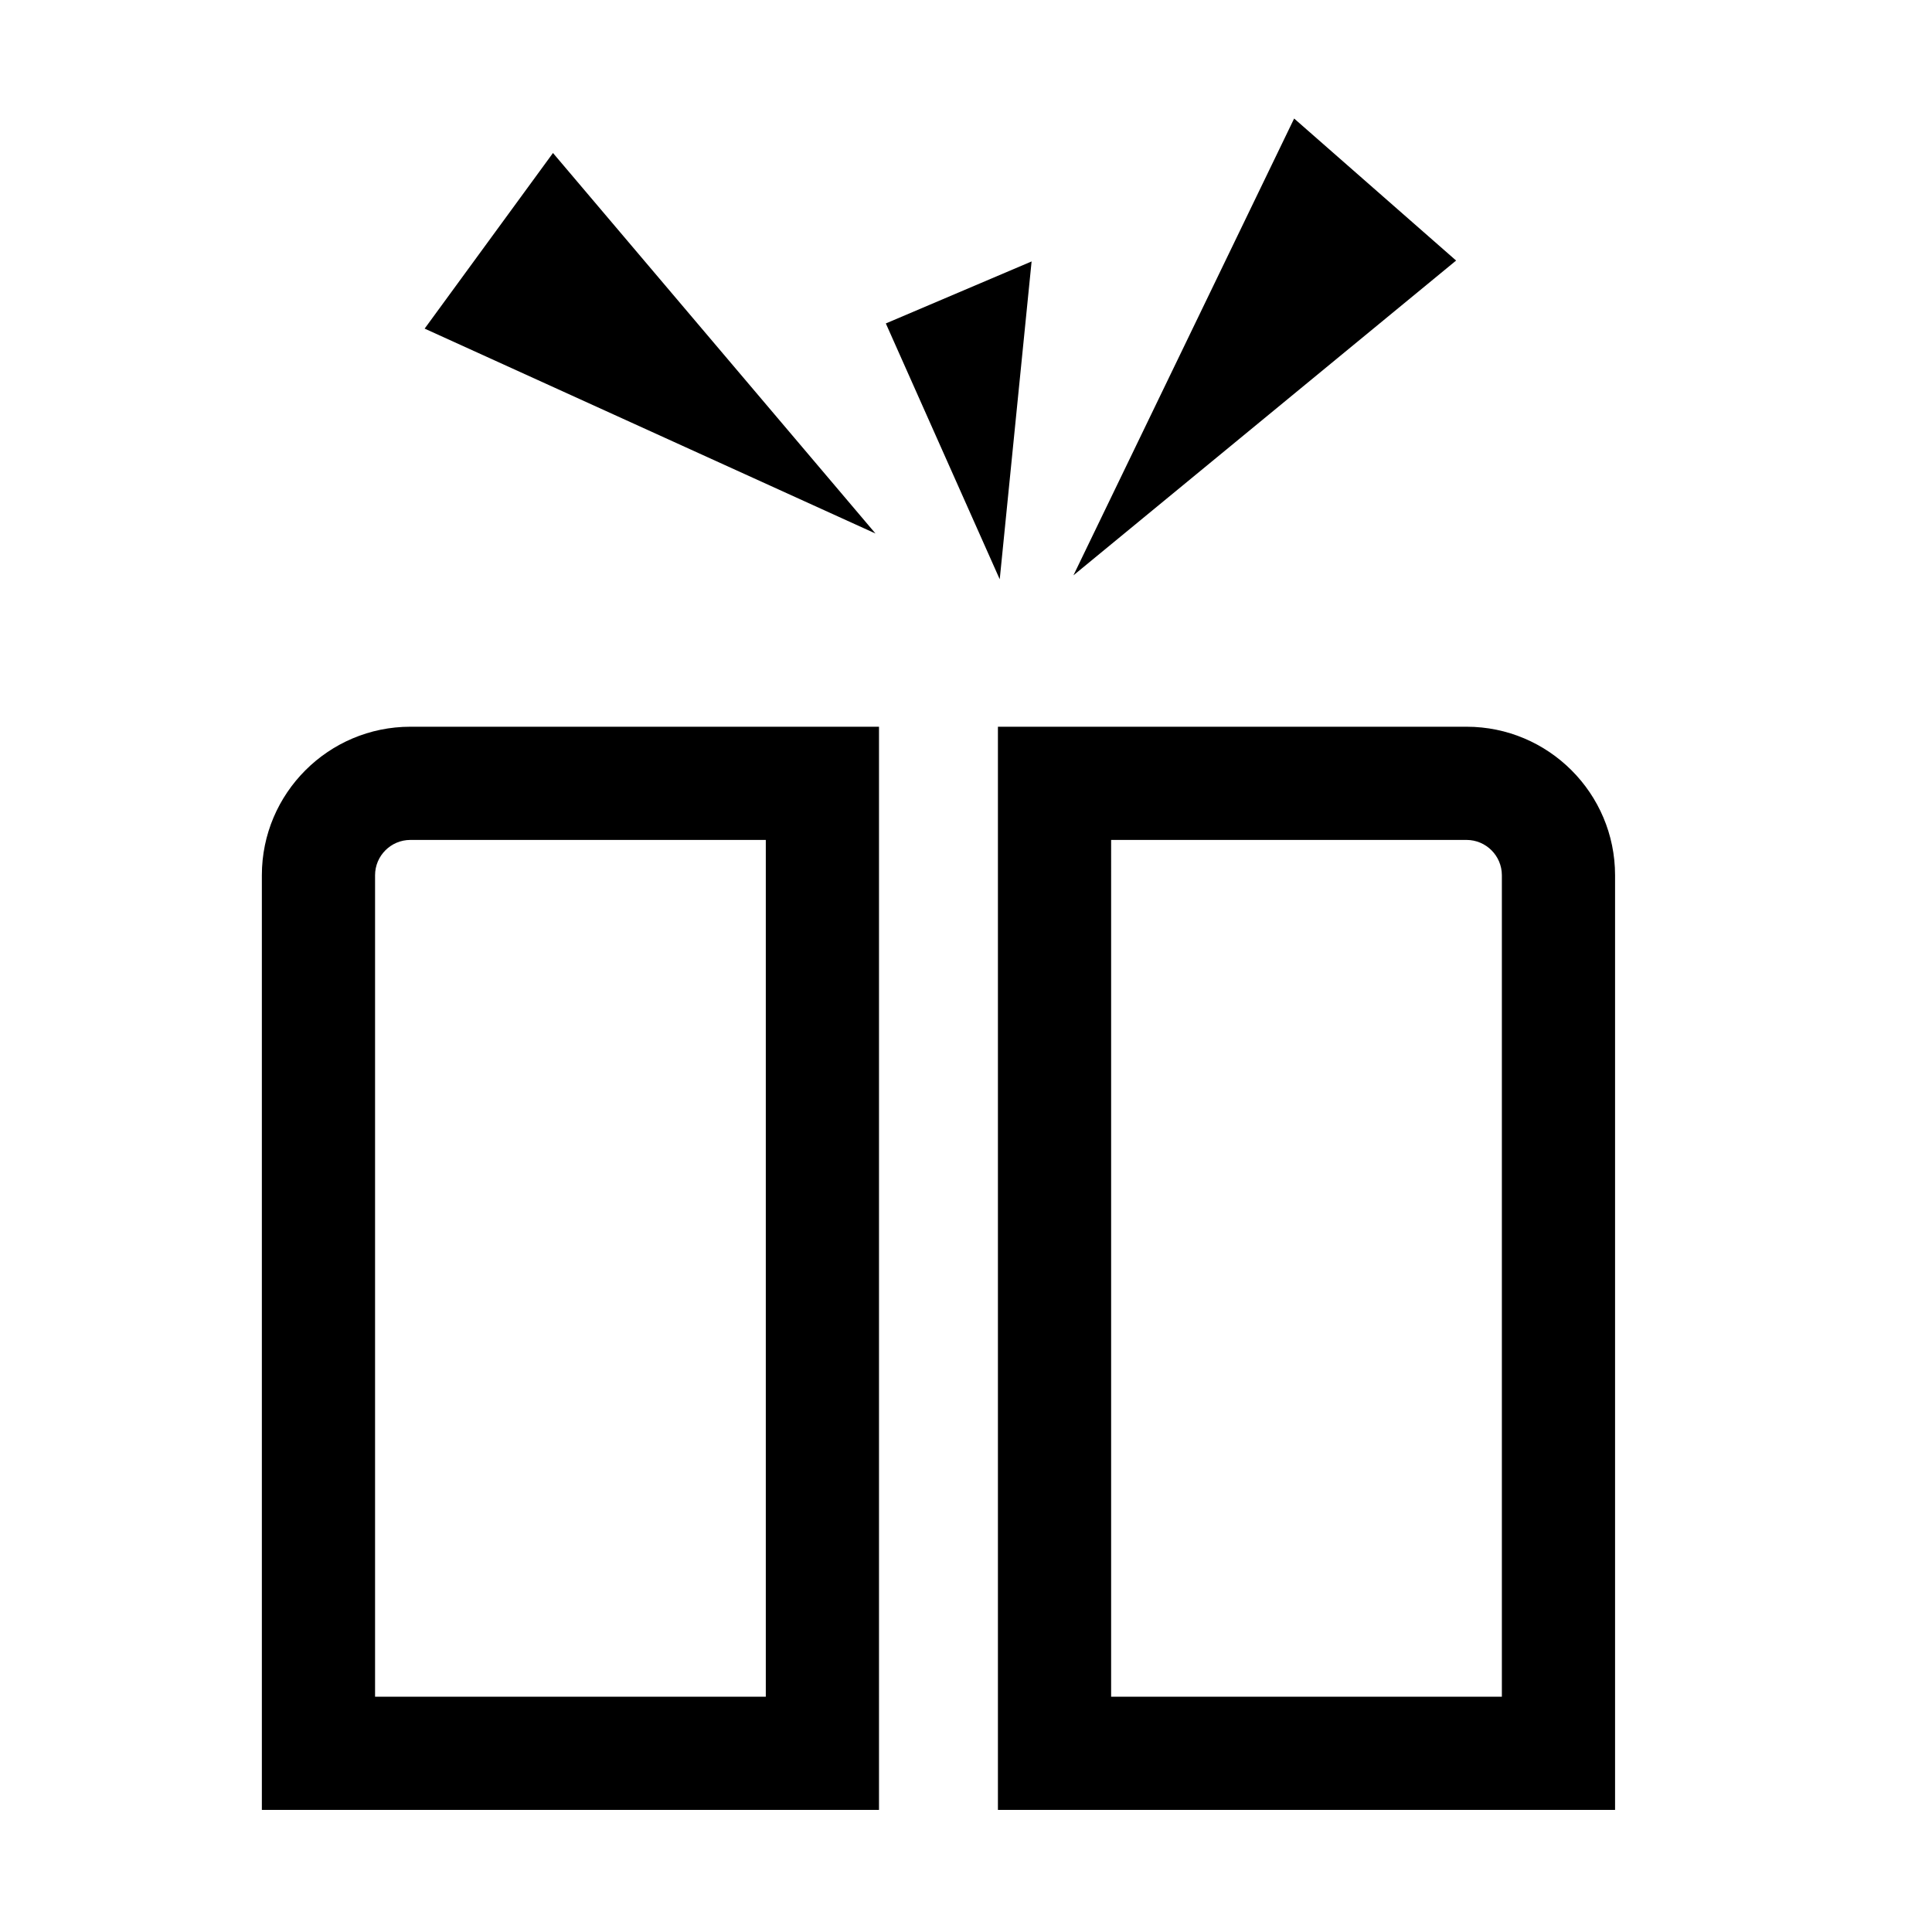 <?xml version="1.0" standalone="no"?><!DOCTYPE svg PUBLIC "-//W3C//DTD SVG 1.1//EN" "http://www.w3.org/Graphics/SVG/1.1/DTD/svg11.dtd">
<svg t="1620809373415" class="icon" viewBox="0 0 1024 1024" version="1.1"
  xmlns="http://www.w3.org/2000/svg" p-id="1377"
  xmlns:xlink="http://www.w3.org/1999/xlink" width="64" height="64">
  <defs>
    <style type="text/css"></style>
  </defs>
  <path d="M546.77 138.57l-77.26 32.86 60.37 135.6zM685.92 62.82L568.94 304.94 771.77 138.1zM293.09 81.09l-68.02 93.08 238.96 108.61zM138.79 463.9v495.39h327.1V385.18H217.51c-43.41 0-78.72 35.31-78.72 78.72z m267.1 435.39h-207.1V463.9c0-10.32 8.4-18.72 18.72-18.72h188.38v454.11zM777.3 385.18H528.92v574.11h327.1V463.9c0-43.41-35.31-78.72-78.72-78.72z m18.72 514.11h-207.1V445.18H777.3c10.32 0 18.72 8.4 18.72 18.72v435.39z" fill="currentColor" p-id="1378"></path>
</svg>